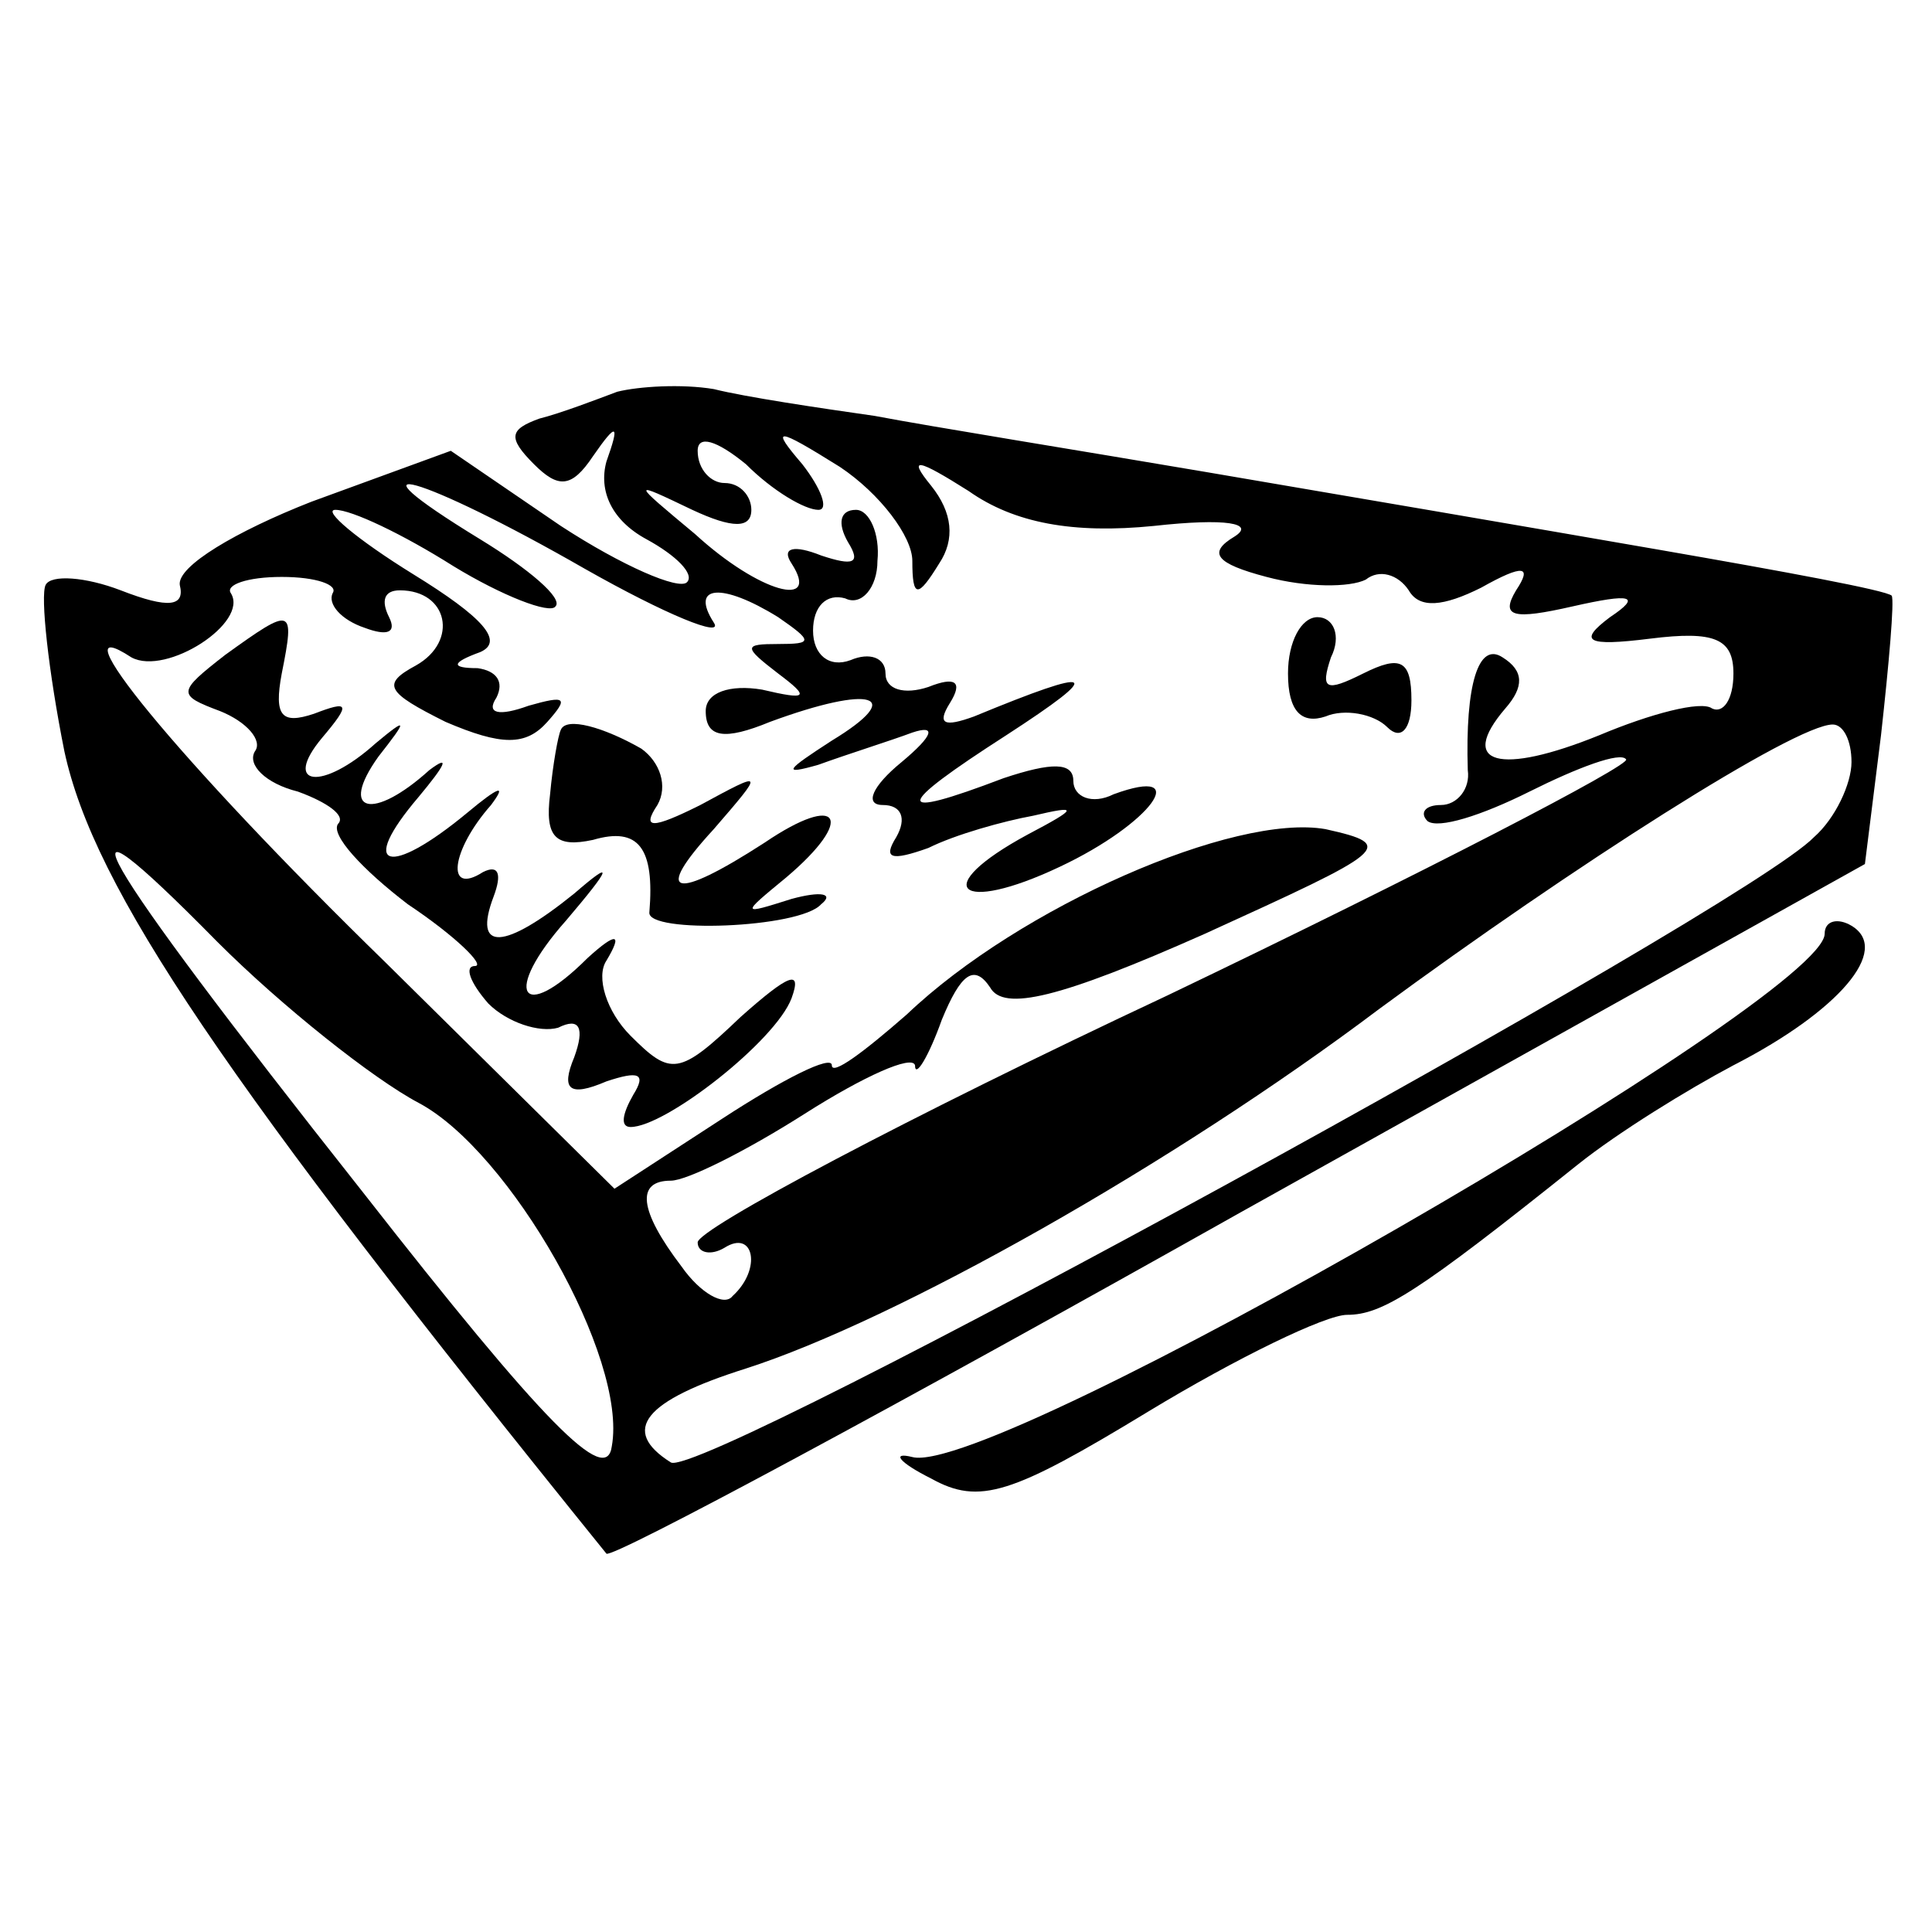 <?xml version="1.0" standalone="no"?>
<!DOCTYPE svg PUBLIC "-//W3C//DTD SVG 20010904//EN"
 "http://www.w3.org/TR/2001/REC-SVG-20010904/DTD/svg10.dtd">
<svg version="1.0" xmlns="http://www.w3.org/2000/svg"
 width="72pt" height="72pt" viewBox="0 0 72 72"
 preserveAspectRatio="xMidYMid meet">
<g transform="translate(0,72) scale(0.1,-0.1)"
fill="#000000" stroke="none">
<path d="M230 574 c-8 -3 -21 -8 -29 -10 -11 -4 -12 -7 -2 -17 9 -9 14 -9 22
3 9 13 10 12 5 -2 -3 -11 2 -22 15 -29 11 -6 18 -13 15 -16 -3 -3 -24 6 -47
21 l-41 28 -52 -19 c-28 -11 -50 -24 -49 -31 2 -8 -4 -9 -22 -2 -13 5 -26 6
-28 2 -2 -4 1 -32 7 -62 11 -51 59 -122 202 -299 2 -2 108 55 236 127 l233
130 6 48 c3 27 5 50 4 52 -2 2 -40 9 -86 17 -46 8 -122 21 -169 29 -47 8 -103
17 -124 21 -21 3 -48 7 -60 10 -12 2 -28 1 -36 -1z m75 -44 c4 0 1 8 -6 17
-12 14 -10 14 14 -1 15 -10 27 -26 27 -35 0 -14 2 -14 10 -1 6 9 5 19 -3 29
-9 11 -5 10 14 -2 17 -12 39 -16 69 -13 27 3 38 1 30 -4 -10 -6 -7 -10 12 -15
15 -4 31 -4 37 -1 5 4 12 2 16 -4 4 -7 13 -6 27 1 16 9 19 8 13 -1 -6 -10 -1
-11 21 -6 22 5 26 4 14 -4 -12 -9 -9 -11 15 -8 24 3 31 0 31 -13 0 -10 -4 -15
-8 -13 -4 3 -23 -2 -42 -10 -37 -15 -53 -11 -35 10 7 8 7 14 -1 19 -9 6 -14
-10 -13 -42 1 -7 -4 -13 -10 -13 -6 0 -8 -3 -5 -6 4 -3 20 2 38 11 18 9 34 15
36 12 2 -2 -75 -42 -171 -88 -96 -45 -175 -87 -175 -92 0 -4 5 -5 10 -2 11 7
14 -8 3 -18 -3 -4 -12 1 -19 11 -16 21 -17 32 -4 32 6 0 28 11 50 25 22 14 40
22 41 18 0 -5 5 3 10 17 7 17 12 21 18 12 5 -9 26 -4 80 20 68 31 72 33 45 39
-34 6 -114 -29 -156 -69 -16 -14 -28 -23 -28 -19 0 4 -18 -5 -41 -20 l-40 -26
-85 84 c-79 77 -124 133 -95 114 13 -7 44 13 37 24 -2 3 6 6 19 6 13 0 21 -3
19 -6 -2 -4 3 -10 12 -13 8 -3 12 -2 9 4 -3 6 -2 10 4 10 18 0 22 -19 6 -28
-13 -7 -11 -10 11 -21 21 -9 30 -9 38 0 8 9 7 10 -7 6 -11 -4 -16 -3 -12 3 3
6 0 10 -7 11 -10 0 -10 2 1 6 9 4 1 13 -25 29 -21 13 -34 24 -29 24 6 0 25 -9
44 -21 18 -11 36 -18 38 -15 3 3 -10 14 -28 25 -54 33 -22 24 39 -11 30 -17
52 -26 48 -20 -9 14 3 15 24 2 13 -9 13 -10 0 -10 -13 0 -13 -1 0 -11 12 -9
11 -10 -6 -6 -12 2 -21 -1 -21 -8 0 -10 7 -11 24 -4 38 14 51 10 23 -7 -17
-11 -19 -13 -5 -9 11 4 27 9 35 12 9 3 8 -1 -4 -11 -11 -9 -14 -16 -7 -16 7 0
9 -5 5 -12 -5 -8 -2 -9 12 -4 10 5 28 10 39 12 17 4 17 3 -2 -7 -37 -20 -26
-30 12 -12 34 16 50 38 20 27 -8 -4 -15 -1 -15 5 0 7 -8 7 -26 1 -42 -16 -41
-11 1 16 37 24 34 26 -12 7 -11 -4 -14 -3 -9 5 5 8 2 10 -8 6 -9 -3 -16 -1
-16 5 0 6 -6 8 -13 5 -8 -3 -14 2 -14 11 0 9 5 14 12 12 6 -3 12 4 12 14 1 10
-3 19 -8 19 -6 0 -7 -5 -3 -12 5 -8 2 -9 -10 -5 -10 4 -15 3 -11 -3 11 -17
-12 -11 -36 11 -24 20 -24 20 -1 9 15 -7 22 -7 22 0 0 5 -4 10 -10 10 -5 0
-10 5 -10 12 0 6 7 4 18 -5 10 -10 22 -17 27 -17z m385 -94 c0 -8 -6 -21 -14
-28 -26 -27 -415 -240 -426 -233 -19 12 -10 23 28 35 56 18 159 76 236 134 72
53 155 106 169 106 4 0 7 -6 7 -14z m-534 -127 c34 -18 78 -95 72 -128 -2 -15
-25 8 -93 95 -102 129 -118 158 -54 93 24 -24 58 -51 75 -60z"/>
<path d="M84 476 c-18 -14 -18 -15 -2 -21 10 -4 16 -11 13 -15 -3 -5 4 -12 16
-15 11 -4 18 -9 15 -12 -3 -4 9 -17 26 -30 18 -12 29 -23 25 -23 -4 0 -2 -6 5
-14 7 -7 19 -11 26 -9 8 4 10 0 6 -11 -5 -12 -2 -15 12 -9 12 4 15 3 10 -5 -4
-7 -5 -12 -1 -12 13 0 54 32 60 48 4 11 -1 9 -19 -7 -23 -22 -26 -22 -41 -7
-9 9 -13 22 -9 28 6 10 4 11 -7 1 -25 -25 -32 -13 -8 14 17 20 18 23 3 10 -26
-21 -38 -22 -30 -1 3 8 2 12 -4 9 -14 -9 -12 8 3 25 6 8 3 7 -9 -3 -29 -24
-41 -21 -18 6 10 12 12 16 4 10 -21 -19 -34 -16 -19 5 11 14 11 15 -1 5 -20
-18 -35 -16 -20 2 11 13 10 14 -3 9 -12 -4 -15 -1 -12 15 5 25 4 25 -21 7z"/>
<path d="M480 469 c0 -14 5 -19 14 -16 7 3 18 1 23 -4 5 -5 9 -1 9 10 0 15 -4
17 -18 10 -14 -7 -16 -6 -12 6 4 8 1 15 -5 15 -6 0 -11 -9 -11 -21z"/>
<path d="M209 448 c-1 -2 -3 -13 -4 -24 -2 -16 2 -20 16 -17 17 5 23 -3 21
-27 -1 -8 56 -6 64 3 5 4 0 5 -11 2 -19 -6 -19 -6 -2 8 26 22 20 32 -8 13 -34
-22 -42 -20 -19 5 19 22 19 22 -5 9 -18 -9 -22 -9 -16 0 4 7 1 16 -6 21 -14 8
-28 12 -30 7z"/>
<path d="M680 372 c0 -24 -310 -203 -340 -195 -8 2 -5 -2 7 -8 18 -10 30 -6
81 25 33 20 66 36 74 36 13 0 26 8 86 56 15 12 41 28 58 37 39 20 59 43 44 52
-5 3 -10 2 -10 -3z"/>
</g>
</svg>
